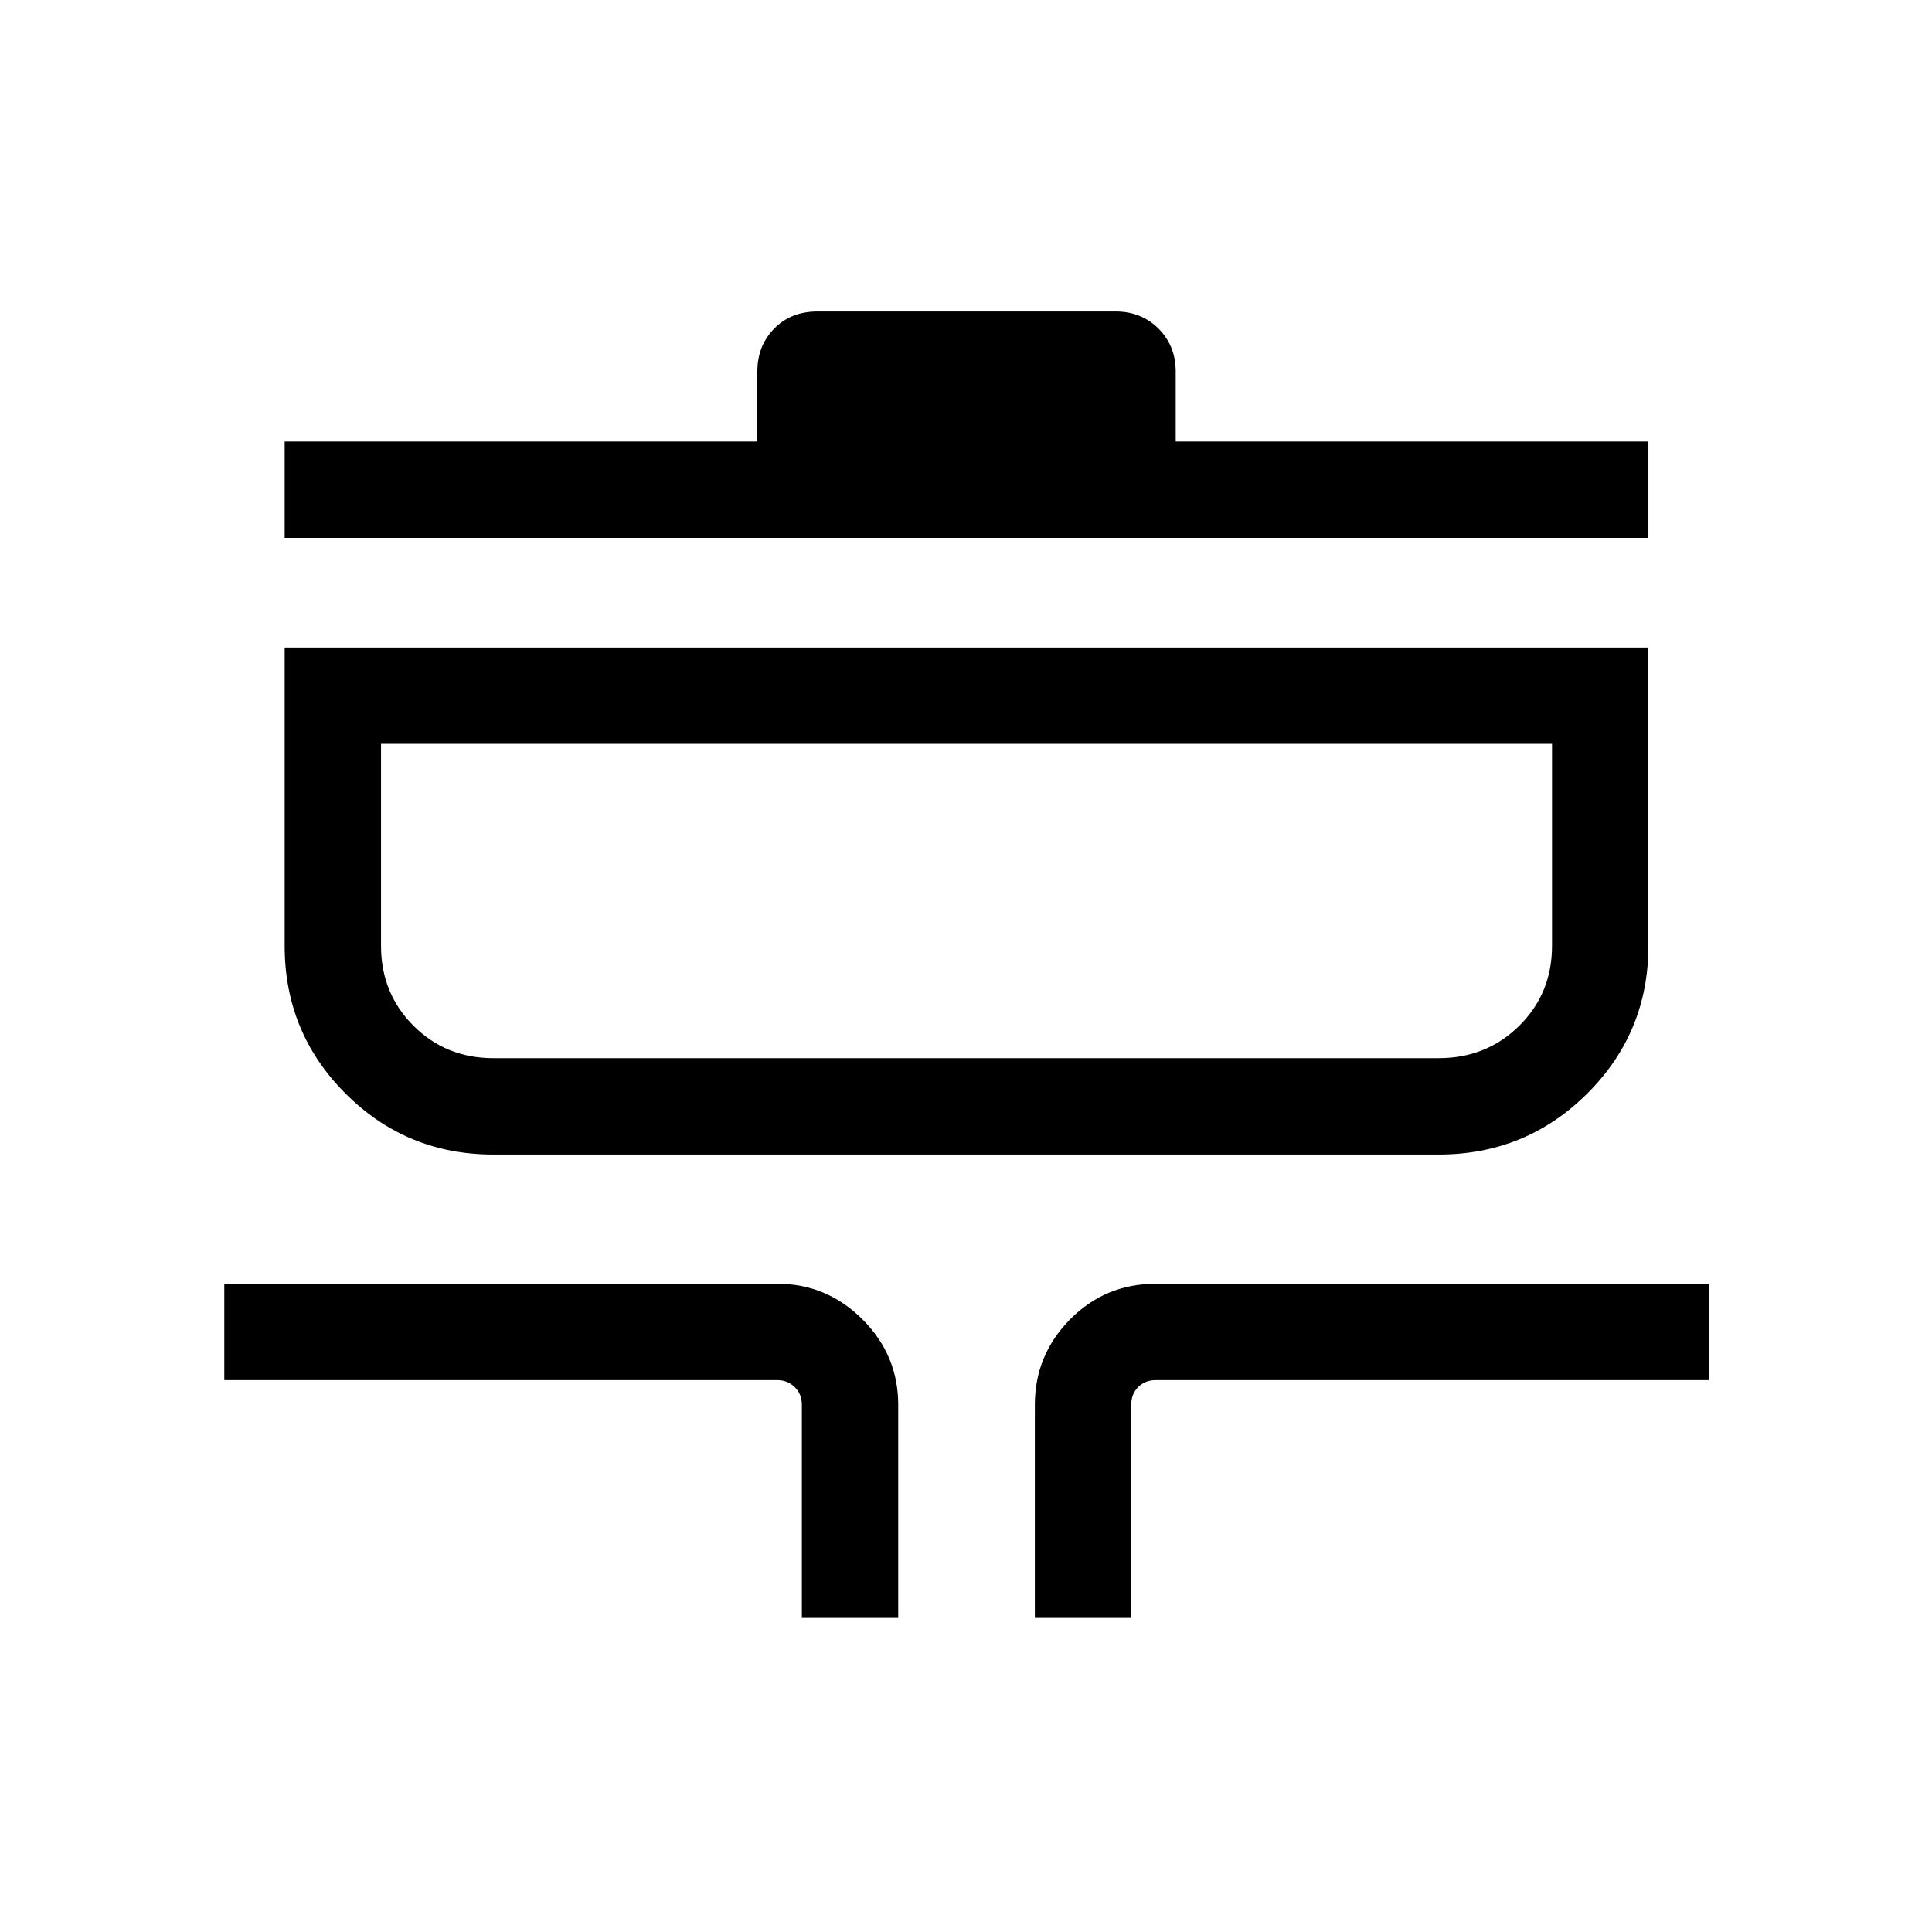 <svg xmlns="http://www.w3.org/2000/svg" height="40" viewBox="0 -960 960 960" width="40"><path d="M398.44-156.07v-105.85q0-5.39-3.56-8.85t-8.75-3.46H111.45v-47.89h274.68q24.73 0 42.46 17.74 17.73 17.73 17.73 42.46v105.85h-47.88Zm115.77 0v-105.85q0-24.73 17.48-42.46 17.49-17.74 42.71-17.74h274.67v47.89H574.4q-5.39 0-8.85 3.46t-3.46 8.85v105.85h-47.88ZM245.13-386.32q-43.14 0-73.41-30.27-30.27-30.28-30.27-73.41v-148.27h677.63V-490q0 43.13-30.43 73.41-30.42 30.27-73.78 30.27H245.13Zm0-47.89h469.74q23.78 0 40.05-16.11 16.27-16.12 16.27-39.68v-100.38H189.33V-490q0 23.56 16.12 39.68 16.12 16.11 39.68 16.11ZM141.45-692.73v-47.88h234.87v-34.76q0-12.79 8.35-21.32 8.34-8.54 21.51-8.54h148.17q12.78 0 21.32 8.54 8.53 8.53 8.53 21.32v34.76h234.88v47.88H141.45Zm47.88 258.52v-156.17V-434.21Z"/></svg>
